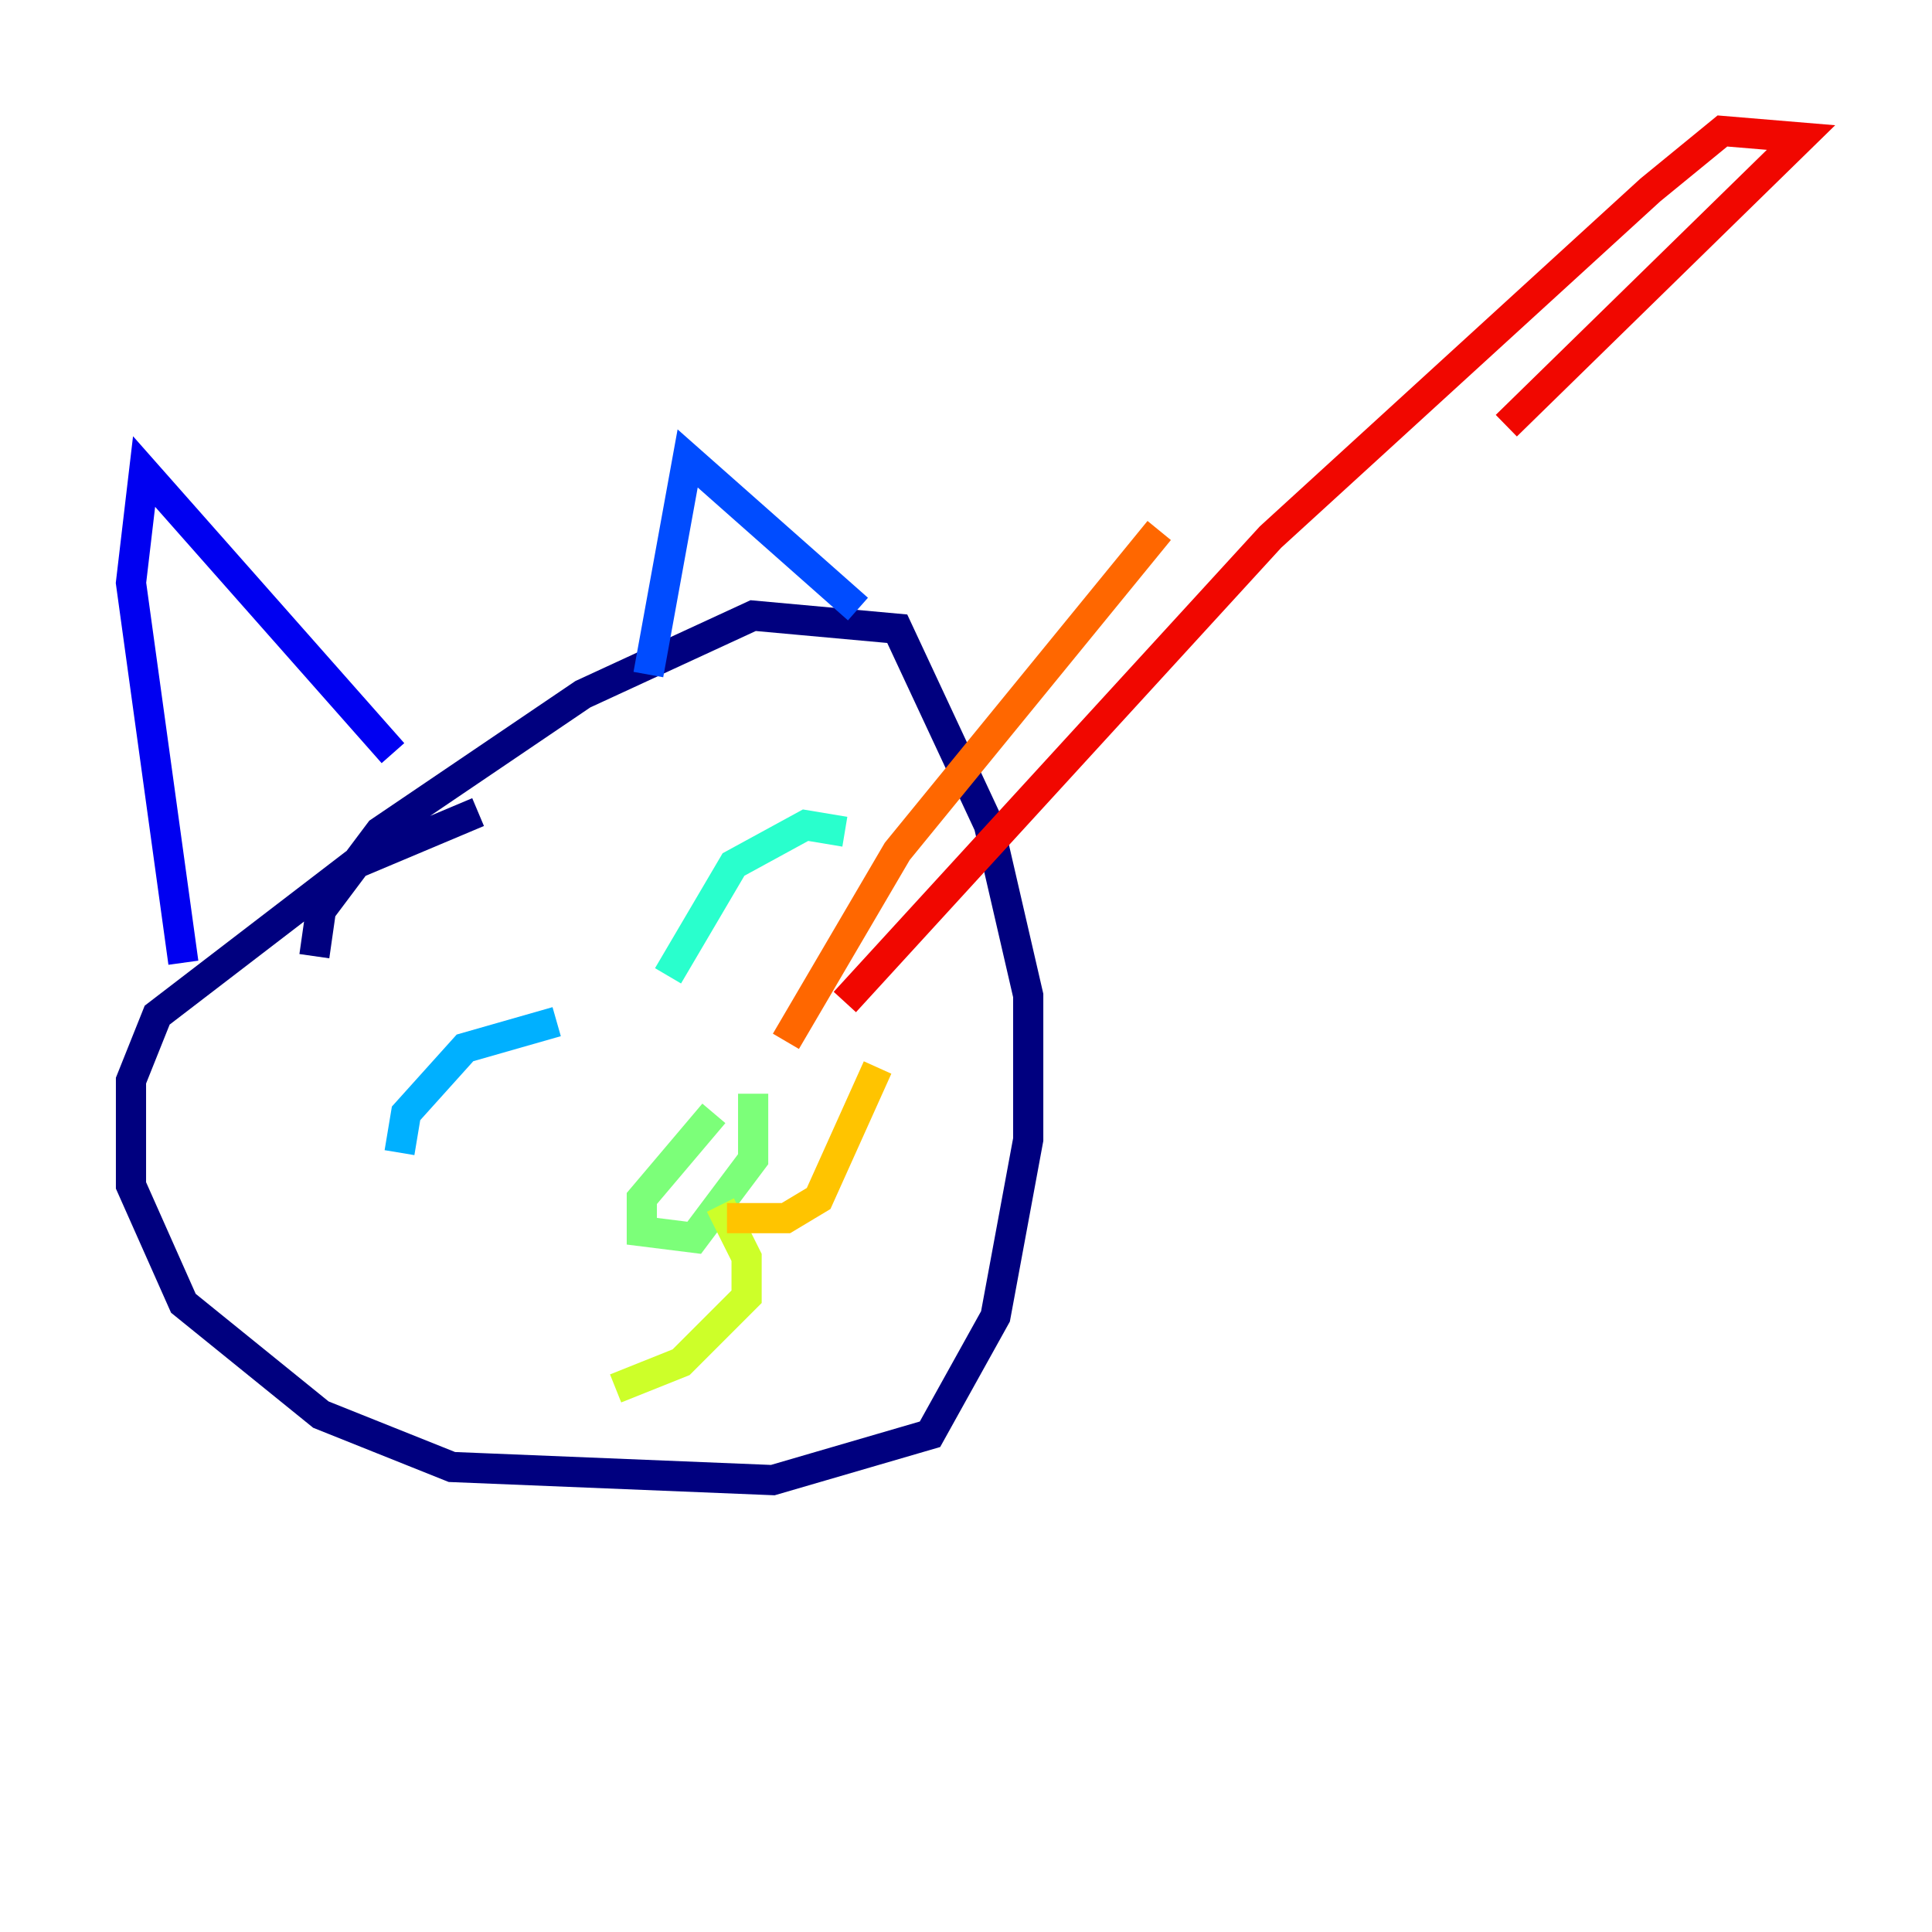 <?xml version="1.0" encoding="utf-8" ?>
<svg baseProfile="tiny" height="128" version="1.2" viewBox="0,0,128,128" width="128" xmlns="http://www.w3.org/2000/svg" xmlns:ev="http://www.w3.org/2001/xml-events" xmlns:xlink="http://www.w3.org/1999/xlink"><defs /><polyline fill="none" points="31.675,53.803 23.43,57.275 10.414,67.254 8.678,71.593 8.678,78.536 12.149,86.346 21.261,93.722 29.939,97.193 51.2,98.061 61.614,95.024 65.953,87.214 68.122,75.498 68.122,65.953 65.519,54.671 59.444,41.654 49.898,40.786 38.617,45.993 25.166,55.105 21.261,60.312 20.827,63.349" stroke="#00007f" stroke-width="2" /><polyline fill="none" points="12.149,63.783 8.678,38.617 9.546,31.241 26.034,49.898" stroke="#0000f1" stroke-width="2" /><polyline fill="none" points="42.956,44.691 45.559,30.373 56.841,40.352" stroke="#004cff" stroke-width="2" /><polyline fill="none" points="26.468,76.366 26.902,73.763 30.807,69.424 36.881,67.688" stroke="#00b0ff" stroke-width="2" /><polyline fill="none" points="44.258,64.651 48.597,57.275 53.37,54.671 55.973,55.105" stroke="#29ffcd" stroke-width="2" /><polyline fill="none" points="47.295,73.763 42.522,79.403 42.522,81.573 45.993,82.007 49.898,76.8 49.898,72.461" stroke="#7cff79" stroke-width="2" /><polyline fill="none" points="47.729,79.837 49.464,83.308 49.464,85.912 45.125,90.251 40.786,91.986" stroke="#cdff29" stroke-width="2" /><polyline fill="none" points="48.163,80.705 52.068,80.705 54.237,79.403 58.142,70.725" stroke="#ffc400" stroke-width="2" /><polyline fill="none" points="52.068,68.99 59.444,56.407 76.8,35.146" stroke="#ff6700" stroke-width="2" /><polyline fill="none" points="55.973,66.386 84.176,35.58 109.342,12.583 114.115,8.678 119.322,9.112 99.797,28.203" stroke="#f10700" stroke-width="2" /><polyline fill="none" points="56.841,67.254 56.841,67.254" stroke="#7f0000" stroke-width="2" /></svg>